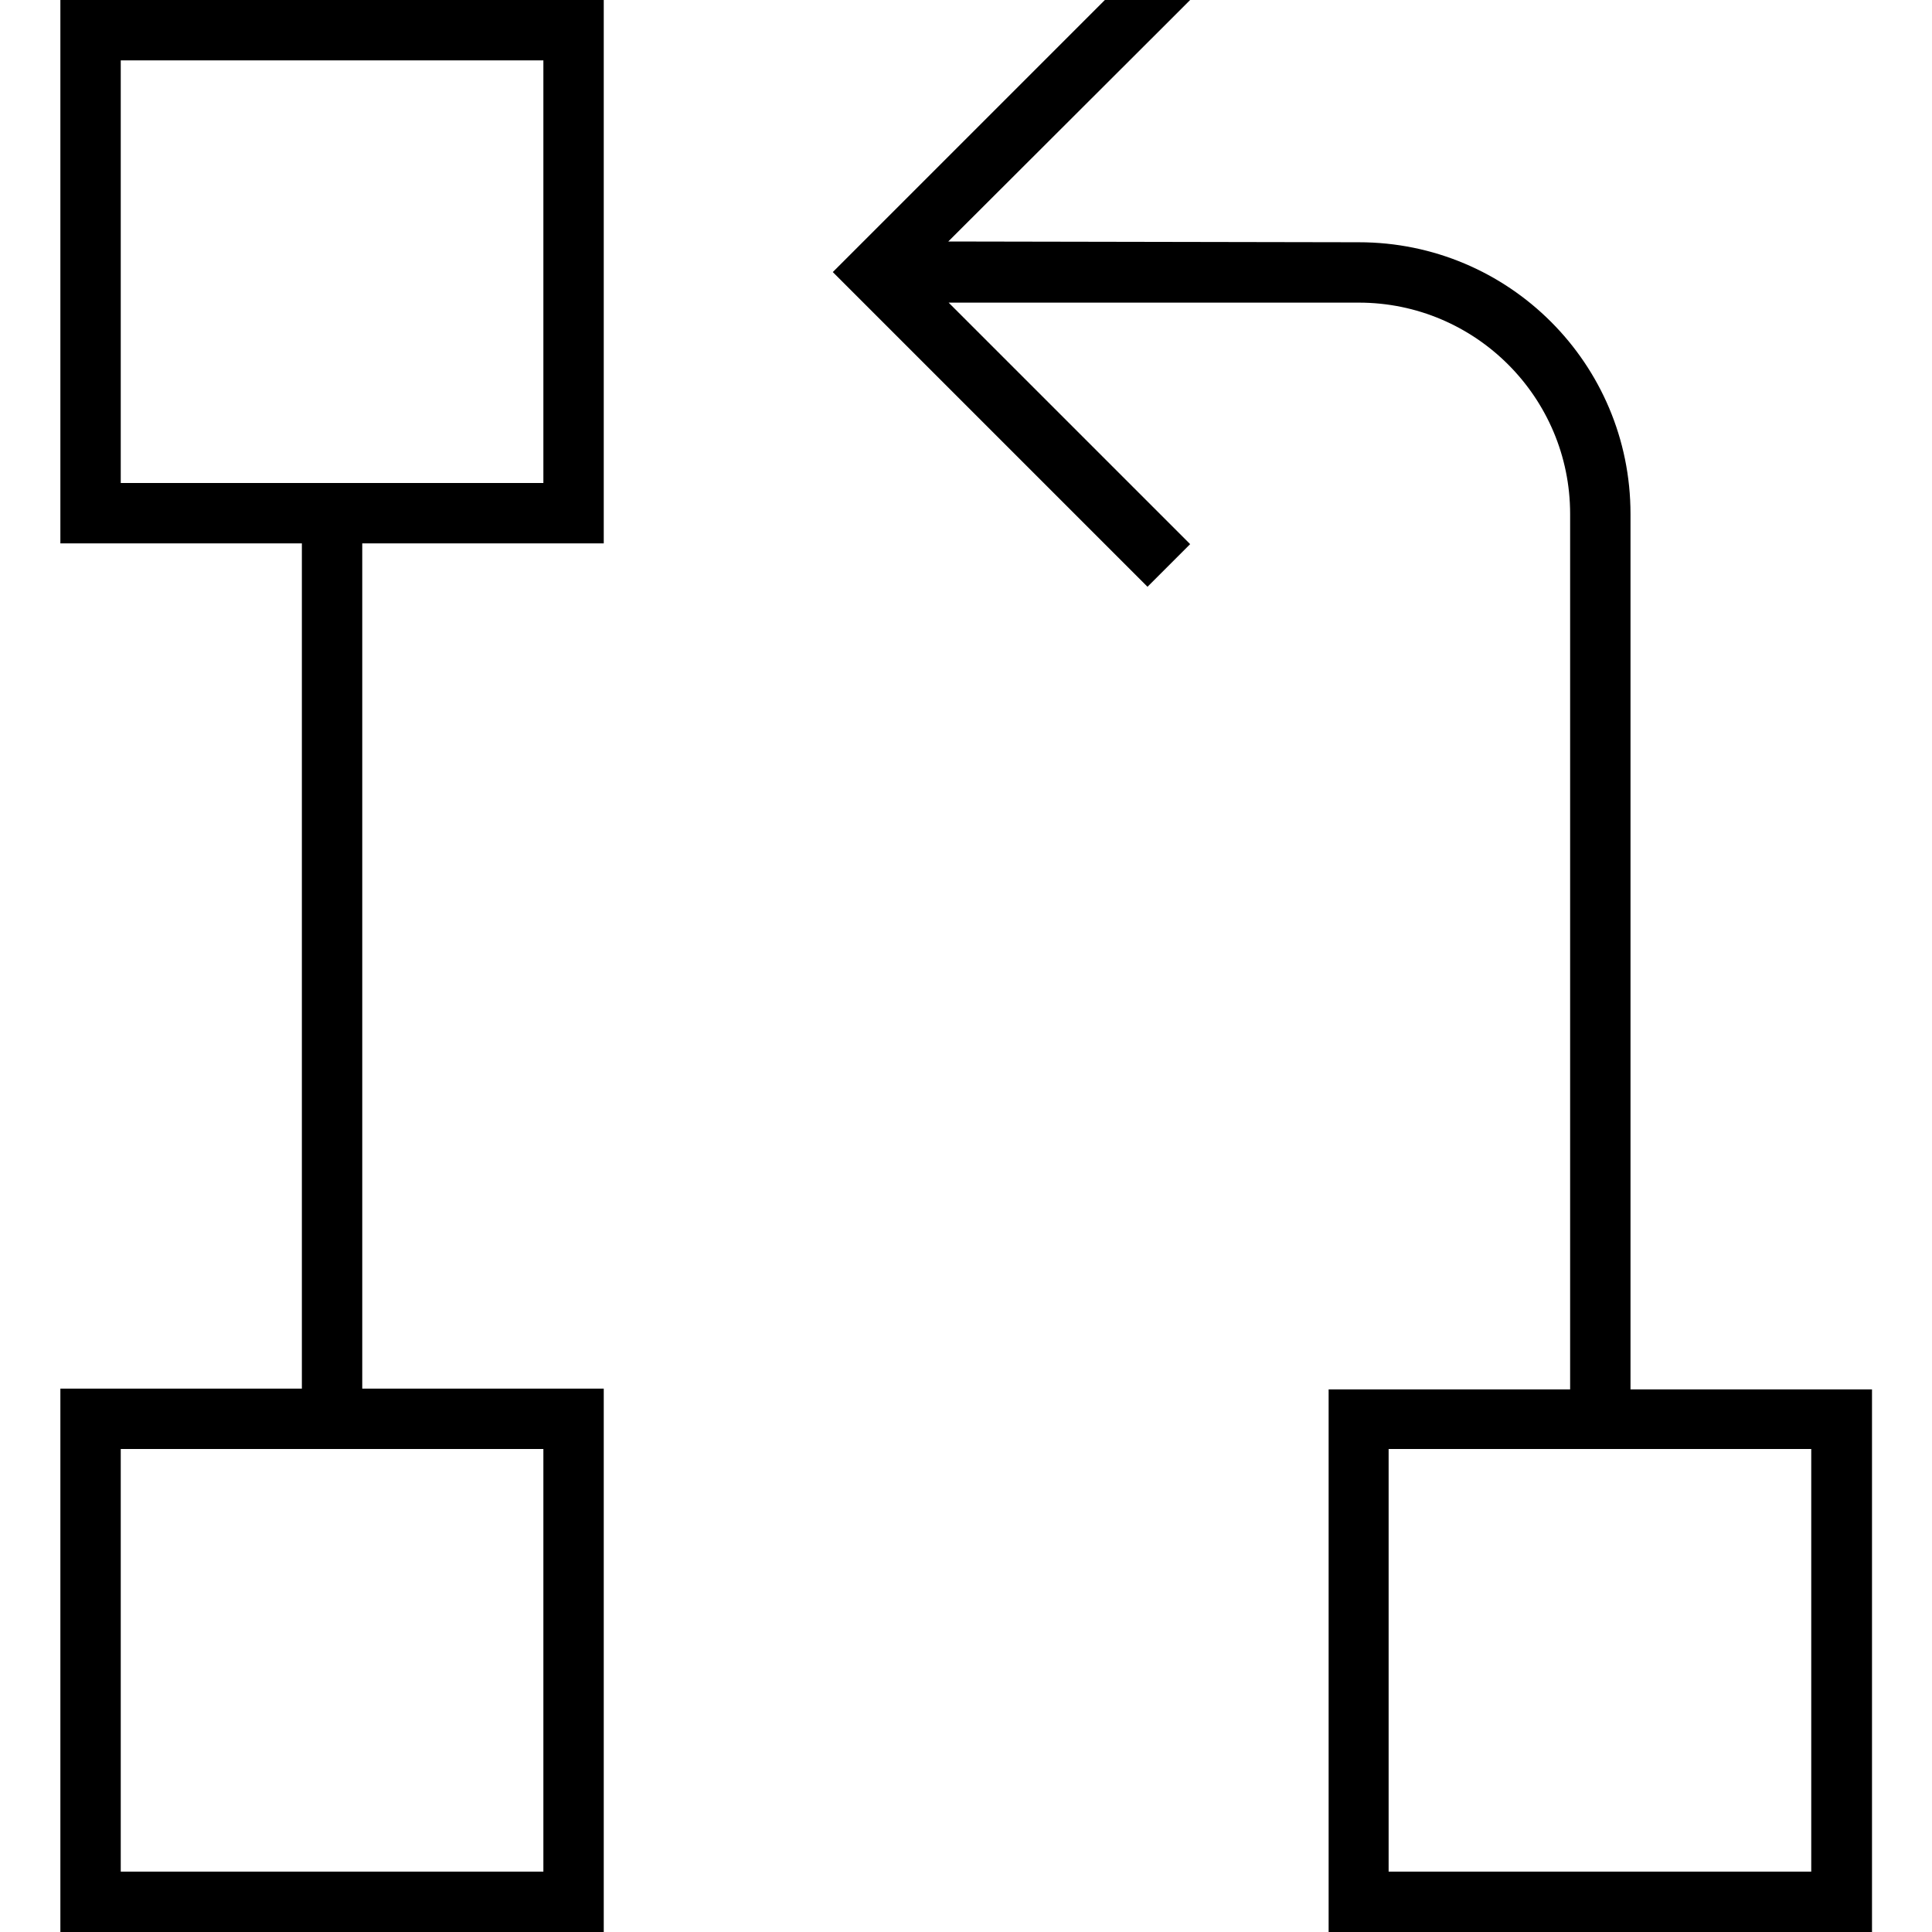 <svg xmlns="http://www.w3.org/2000/svg" viewBox="0 0 512 512"><!--! Font Awesome Pro 7.0.1 by @fontawesome - https://fontawesome.com License - https://fontawesome.com/license (Commercial License) Copyright 2025 Fonticons, Inc. --><path fill="currentColor" d="M309.7 5.7l5.7-5.7-11.3-11.3-5.7 5.7-72 72-5.7 5.7 5.7 5.7 72 72 5.7 5.7 11.3-11.3-5.7-5.7-58.3-58.3 108.7 0c30.9 0 56 25.1 56 56l0 232-64 0 0 144 144 0 0-144-64 0 0-232c0-39.8-32.2-72-72-72L251.3 64 309.7 5.7zM144 16l0 112-112 0 0-112 112 0zM32 0l-16 0 0 144 64 0 0 224-64 0 0 144 144 0 0-144-64 0 0-224 64 0 0-144-128 0zm0 384l112 0 0 112-112 0 0-112zm336 0l112 0 0 112-112 0 0-112z"/></svg>